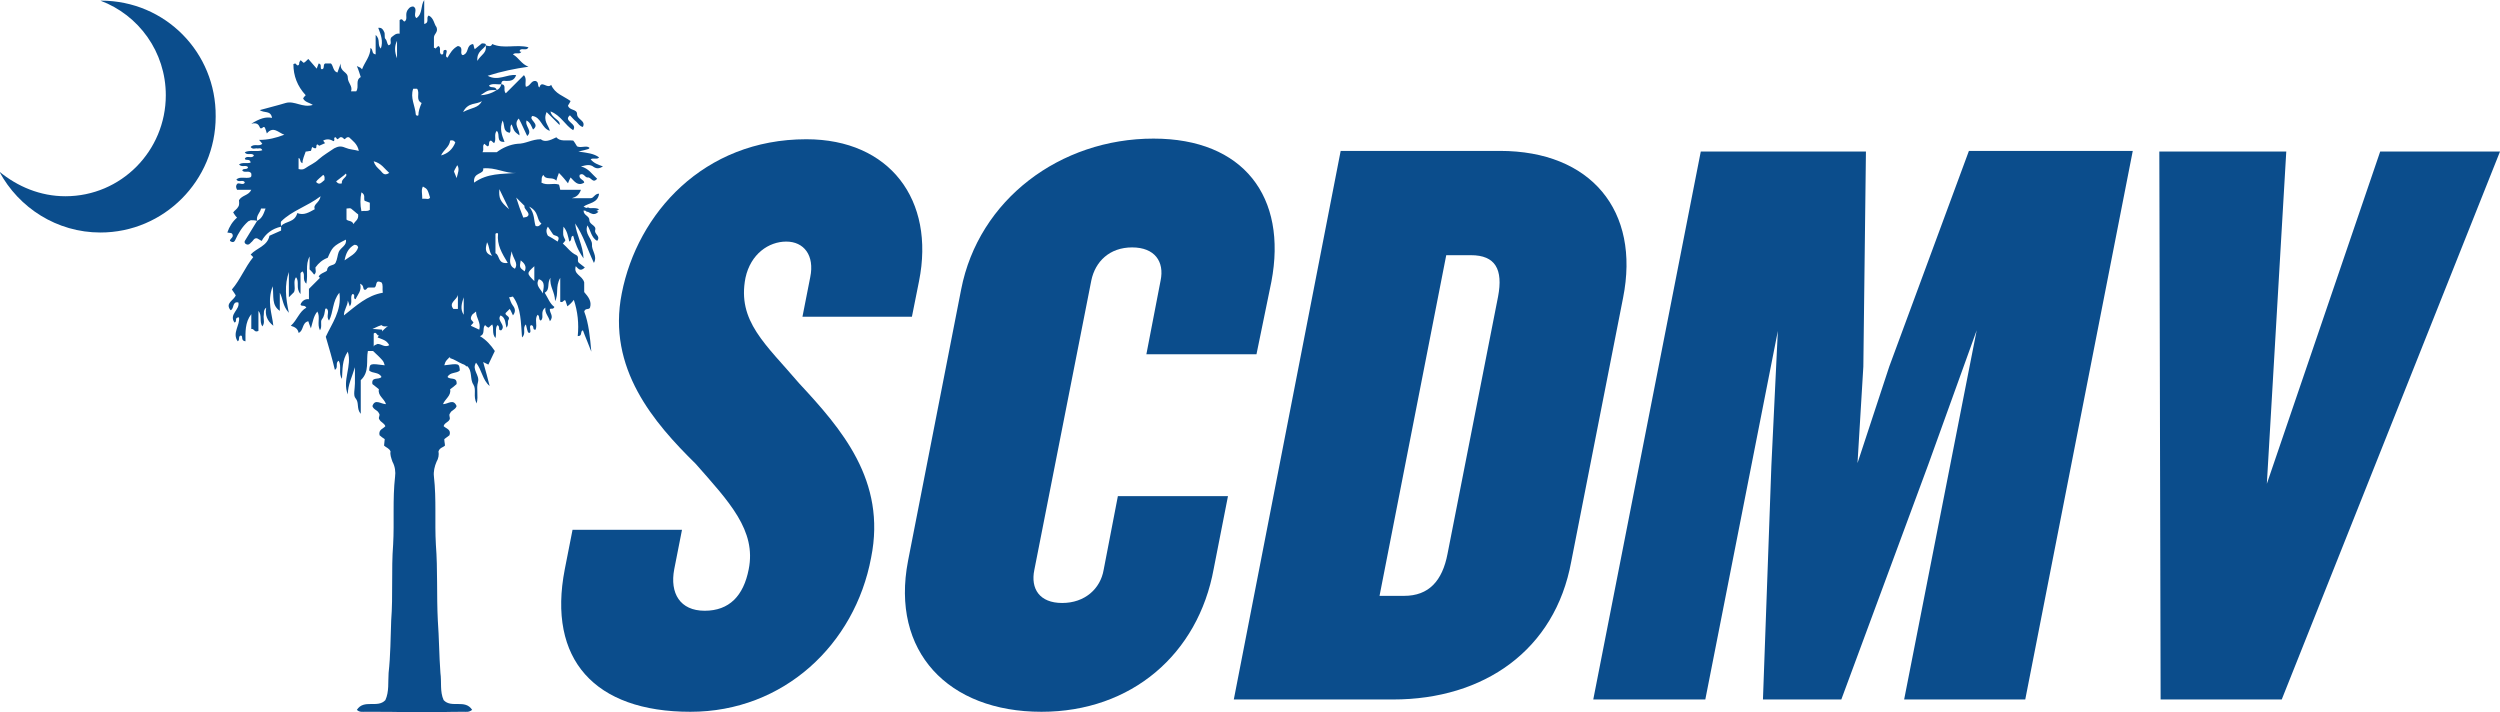 <?xml version="1.0" encoding="utf-8"?>
<!-- Generator: Adobe Illustrator 20.1.0, SVG Export Plug-In . SVG Version: 6.00 Build 0)  -->
<svg version="1.1" id="Layer_1" xmlns="http://www.w3.org/2000/svg" xmlns:xlink="http://www.w3.org/1999/xlink" x="0px" y="0px"
	 width="386px" height="110px" viewBox="0 0 386 110" style="enable-background:new 0 0 386 110;" xml:space="preserve">
<style type="text/css">
	.st0{fill:#0B4D8C;}
</style>
<g>
	<g>
		<path class="st0" d="M106.6,109.9c-14.8,0-22.1-8.1-19.4-22l1.2-6.1h16.9l-1.2,6.1c-0.7,3.7,0.9,6.4,4.7,6.4c3.8,0,6-2.3,6.8-6.4
			c1.2-6-3-10.4-8.2-16.3C101,65.3,93.7,56.9,96,45.3c2.4-12.3,12.6-23.8,28.5-23.8c12.9,0,19.9,9.4,17.4,21.9l-1.1,5.5h-16.9
			l1.2-6.1c0.7-3.4-1-5.5-3.7-5.5c-2.7,0-5.5,1.9-6.3,5.6c-1.3,6.7,3.1,10.2,8.3,16.3c6.5,7,13.5,15,11.1,26.9
			C132,99.5,121,109.9,106.6,109.9z"/>
		<path class="st0" d="M160.8,109.9c-14.4,0-23.3-9.3-20.6-23.3l8.2-41.9c2.7-13.9,15.3-23.3,29.7-23.3c13.9,0,20.7,9,18.2,22.1
			L194,54.7h-17l2.2-11.4c0.6-2.9-0.9-5.1-4.4-5.1c-3.5,0-5.7,2.2-6.3,5.1L159.7,88c-0.6,2.9,0.8,5.1,4.3,5.1c3.5,0,5.9-2.2,6.4-5.1
			l2.2-11.4h17l-2.2,11.2C185,101,174.7,109.9,160.8,109.9z"/>
		<path class="st0" d="M215.1,108h-24.6L207,23.3h24.6c14,0,21.7,9.2,19,22.7l-8,40.7C240.1,100.4,229.1,108,215.1,108z M231.3,45.8
			c0.8-4.2-0.4-6.4-4.2-6.4h-3.8L213,92h3.8c3.8,0,5.9-2.3,6.7-6.5L231.3,45.8z"/>
		<path class="st0" d="M294,108L305.2,51l-7.5,20.8L284.3,108h-12.1l1.3-36.1l1-20.8L263.3,108H246l16.6-84.6h25.5l-0.4,33.2
			l-0.9,14.9l4.9-14.9L304,23.3h25.3L312.7,108H294z"/>
		<path class="st0" d="M352.3,108h-18.7l-0.2-84.6H353l-3,51.3l17.5-51.3H386L352.3,108z"/>
	</g>
	<g>
		<path class="st0" d="M15.6,0.1c0,0-0.1,0-0.1,0C21.4,2.3,25.6,8,25.6,14.7c0,8.6-6.9,15.6-15.5,15.6c-3.9,0-7.4-1.5-10.2-3.8
			c3,5.6,8.9,9.4,15.6,9.4c9.8,0,17.8-8,17.8-17.9C33.4,8.1,25.5,0.1,15.6,0.1z"/>
	</g>
	<g>
		<path class="st0" d="M90.7,32.7c0.5-0.3,1.2,0.2,1.8-0.4c-0.8-0.4-1.7,0.1-2.4-0.4c0.8-0.6,2.2-0.5,2.4-2c-0.7,0-0.8,0.7-1.3,0.7
			h-2.9c0.7-0.2,1.1-0.5,1.4-1.3h-3.2c-0.1-0.4-0.1-0.6-0.2-0.8c-0.9-0.3-1.8,0.2-2.7-0.3c0.1-0.4-0.1-0.8,0.3-1.2
			c0.4,0.9,1.4,0.2,2,0.9c0.1-0.4,0.2-0.7,0.4-1.2c0.6,0.6,1,1.1,1.4,1.6c0.1-0.3,0.2-0.5,0.4-0.9c0.6,0.6,1.1,1.4,2.1,0.8
			c0-0.5-0.9-0.5-0.7-1.2c0.6-0.4,0.8,0.4,1.2,0.4c0.6-0.1,0.8,1,1.5,0.2c-0.8-0.7-1.3-1.6-2.5-1.9c0.8-0.2,1.4-0.4,2,0.1
			c0.5,0.3,0.9,0.2,1.4-0.1c-0.8-0.3-1.4-0.5-1.9-1.1c0.4-0.3,1,0.1,1.3-0.3c-0.8-0.6-1.8-0.7-3.2-0.9c1.7-0.4,1.7-0.4,1.7-0.6
			c-0.5-0.4-1.2,0.1-1.9-0.2c-0.2-0.3-0.4-0.7-0.6-0.9c-1.1-0.1-2,0.2-2.6-0.5c-1,0.5-1.8,0.8-2.4,0.3c-1.4,0-2.3,0.7-3.6,0.7
			c-1.1,0.1-2.3,0.6-3.2,1.3h-2.2c0.3-0.5-0.1-1,0.3-1.3c0.2,0.2,0.3,0.3,0.5,0.4c0.4-0.1,0-0.8,0.5-0.9c0.2,0.1,0.3,0.3,0.5,0.4
			c0.4-0.6-0.1-1.3,0.4-1.9c0.6,0.5-0.2,1.8,1.2,1.7c-0.4-1-0.8-2-0.3-3.3c0.4,0.8,0,1.7,1.1,1.9c0.3-0.4-0.1-0.9,0.3-1.3
			c0.4,1.1,0.4,1.1,1.2,1.7c0.1-0.9-1-1.7-0.1-2.6c0.5,0.9,0.9,1.9,1.3,2.7c0.9-0.8-0.4-1.5-0.1-2.4c0.6,0.3,0.8,1,1,1.4
			c1.2-0.9-0.8-1.5-0.1-2.1c1.4,0.2,1.4,1.9,2.7,2.3c-0.2-0.9-1.1-1.5-0.5-2.9c0.8,0.8,1.4,1.4,2,2c0.2-0.8-1.2-1-1.4-2.1
			c1.6,0.6,2.3,2.2,3.5,2.9c0.4-0.6-0.1-0.9-0.4-1.2c-0.3-0.3-0.7-0.6-0.1-1.1c0.3,0.3,0.6,0.7,1,1c0.3,0.3,0.5,0.7,1,0.8
			c0.5-1-0.9-1.1-0.9-2c0-0.8-1.2-0.5-1.4-1.3c0.2-0.3,0.3-0.5,0.4-0.7c-1.1-0.8-2.4-1.1-3-2.5c-0.6,0.7-1.5-0.8-1.8,0.4
			c-0.4-0.2,0-0.8-0.6-1c-0.7-0.1-0.8,0.8-1.5,0.9c-0.2-0.6,0.2-1.2-0.3-1.8c-0.9,0.9-1.9,1.9-2.8,2.8c-0.5-0.5,0.2-1.3-0.7-1.4
			c-0.1,0.5-0.4,0.8-0.7,0.9c-0.9,0.6-1.9,0.8-2.5,0.8c1.2-0.8,1.1-0.8,2.5-0.8c-0.2-0.7-1-0.2-1.2-0.7c0.6-0.4,1.3-0.1,1.9-0.2
			c0-0.7,0.5-0.5,0.8-0.5c0.7,0,1.2-0.1,1.5-0.9c-1.4-0.2-2.8,1-4.4,0.1c2.2-0.7,4.2-1.1,6.3-1.4c-1.1-0.4-1.5-1.4-2.4-1.9
			c0.4-0.4,1,0.1,1.3-0.4C80.8,8,80,8.1,80.3,7.7c0.4-0.3,1,0.2,1.3-0.4c-1.9-0.5-3.8,0.3-5.6-0.5c-0.2,0.5-0.6,0.3-1,0.2
			c0.2,1.2-0.7,1.4-1.3,2.4c-0.1-1.5,0.9-1.7,1.3-2.4c0.1-0.3-0.3-0.3-0.6-0.3c-0.4,0.3-0.7,0.6-1.1,0.9c-0.2-0.4-0.1-0.7-0.3-0.8
			c-1,0.2-0.6,1.2-1.3,1.6c-0.1,0.1-0.2,0.1-0.3,0.1c-0.5-0.3,0.3-1.2-0.7-1.4c-0.8,0.4-1.2,1.1-1.6,1.8c-0.6-0.2,0.2-1.1-0.3-1.2
			c-0.7,0,0,0.8-0.7,0.7c-0.4-0.4,0.1-1-0.4-1.3c-0.2,0.1-0.3,0.3-0.5,0.4C67,7.8,67.4,7.3,67,7.4c0-0.6,0-1.1,0-1.6
			c0-0.6,0.7-0.8,0.4-1.6c-0.4-0.5-0.4-1.4-1.2-1.8c-0.5,0.3,0.2,1.1-0.7,1.3V0c-0.6,0.9-0.2,2.1-1.2,2.8c-0.6-0.5,0.3-1.4-0.5-1.8
			c-0.6,0-0.8,0.5-0.9,0.6c-0.4,0.7,0.1,1.3-0.4,1.7c-0.3,0.1-0.3-0.6-0.8-0.2v2.1c-0.6-0.1-0.9,0.3-1.2,0.5
			c-0.5,0.4,0.2,1.1-0.5,1.3c-0.3-0.3-0.2-0.7-0.5-1c-0.2-0.2,0-0.8-0.2-1.1c-0.1-0.2-0.3-0.7-0.9-0.6c0.4,1,0.8,2.1,0.4,3.2
			c-0.6-0.6,0-1.4-0.8-2.1v3c-0.7-0.1-0.3-0.7-0.8-1c0,1.3-0.9,2.2-1.3,3.3c-0.1-0.1-0.2-0.2-0.2-0.2c-0.1-0.1-0.2-0.1-0.6-0.3
			c0.3,0.7,0.4,1.1,0.6,1.7c-0.9,0.5-0.2,1.5-0.7,2.2h-0.8c0.3-0.8-0.5-1.3-0.5-2.1c0-1-1.2-0.8-1.1-2.2c-0.3,0.8-0.4,1.1-0.5,1.4
			c-0.7-0.2-0.6-1-1-1.4c-0.3,0-0.6,0-0.9,0c-0.4,0.2,0,0.8-0.5,0.9c-0.4-0.1,0.1-0.8-0.5-0.9c-0.1,0.3-0.2,0.5-0.3,0.8
			c-0.4-0.5-0.9-1-1.3-1.5c-0.3,0.3-0.5,0.5-0.7,0.6c-0.2-0.1-0.3-0.3-0.5-0.4c-0.1,0.2-0.2,0.3-0.2,0.4c0,0.2,0,0.4-0.3,0.4
			c-0.1-0.1-0.2-0.2-0.3-0.3c0,0-0.1,0-0.3,0.1c0,1.8,0.6,3.4,1.9,4.8c-0.1,0.1-0.3,0.3-0.4,0.5c0.3,0.6,0.9,0.6,1.5,1
			c-1.6,0.5-2.8-0.7-4.2-0.3c-1.3,0.4-2.6,0.7-4,1.1c0.7,0.5,1.7,0,1.9,1.2c-1-0.2-1.9,0.1-3.2,0.9c1.2-0.3,1.2,0.5,1.4,0.7
			c0.4,0.1,0.4-0.4,0.7-0.1c0.1,0.3,0.2,0.5,0.3,0.9c1-1.2,1.8-0.1,2.7,0.2c-1.3,0.5-2.5,0.8-3.9,0.8c0.3,0.3,0.4,0.5,0.5,0.6
			c-0.5,0.5-1.3-0.1-1.8,0.5c0.3,0.4,0.7,0.2,0.9,0.2c0.3,0.1,0.7-0.2,0.9,0.3c-0.9,0.3-1.9-0.1-2.7,0.3c0.3,0.6,1.1,0,1.4,0.5
			c-0.3,0.6-1.1-0.1-1.4,0.5c0.1,0.4,0.8-0.1,0.9,0.6c-0.5,0.2-1.3-0.1-1.8,0.3c0.5,0.5,1,0,1.4,0.4c-0.1,0.5-0.7,0.1-0.9,0.5
			c0.3,0.5,1.1-0.1,1.4,0.5c0,0.2,0.1,0.5-0.2,0.6c-0.7,0.2-1.5-0.2-2.1,0.3c0.3,0.6,1.1-0.1,1.3,0.5c-0.3,0.5-0.9-0.1-1.2,0.2
			c-0.2,0.3-0.2,0.5,0,0.9h2.2c-0.4,0.9-1.4,0.8-1.9,1.6c0,0.2,0.1,0.7-0.1,1c-0.2,0.4-0.6,0.6-0.8,0.9c0.2,0.3,0.3,0.5,0.6,0.8
			c-0.7,0.6-1.2,1.4-1.5,2.3c0.4,0.1,0.7,0,0.8,0.3c0.2,0.5-0.4,0.6-0.4,1c0.3,0.2,0.6,0.3,0.8-0.1c0.5-1.1,1.1-2.1,2-2.9
			c0.1-0.1,0.3-0.1,0.4-0.2c0.3,0,0.6,0,1,0.1c-0.2-0.8,0.5-1.3,0.6-1.9c0.2,0,0.4,0,0.7,0c-0.3,0.8-0.5,1.5-1.3,1.9
			c-0.6,1-1.3,2.1-1.9,3.1c-0.1,0.2,0,0.4,0.2,0.5c0.4,0.2,0.6-0.1,0.8-0.3c0.3-0.2,0.4-0.7,0.9-0.6c0.2,0.1,0.5,0.3,0.7,0.4
			c0.6-1.1,1.6-1.9,3-2.2c0-0.3-0.1-0.6,0-0.8c1.7-1.7,4-2.3,6.1-3.9c-0.2,1.1-1.2,1.2-0.9,2c-0.9,0.5-1.7,1-2.7,0.6
			c-0.4,1.5-1.8,1.2-2.5,2v0.7c-0.6,0.3-1.2,0.5-1.8,0.8c-0.3,1.6-2,1.9-2.9,2.9l0.4,0.4c-1.3,1.6-2,3.5-3.3,5
			c0.3,0.4,0.4,0.6,0.6,0.9c-0.3,0.8-1.7,1.2-0.8,2.3c0.6-0.2,0.2-1.4,1.2-1.2c0.3,1.1-1.5,1.8-0.6,3.1c0.5-0.1-0.1-0.8,0.7-0.8
			c0.2,1.2-1.1,2.4-0.2,3.7c0.4-0.2,0-0.8,0.5-0.9c0.4,0.1-0.1,0.8,0.7,0.9c0-1.4-0.1-2.9,0.9-4.2v2.3c0.5-0.1,0.4,0.6,1.1,0.3v-3.1
			c0.6,0.7,0.1,1.6,0.6,2.4c0.4-0.5,0.2-1,0.2-1.5c0.1-0.5-0.1-1,0.4-1.4c-0.2,1.1,0.1,2,1.1,2.8c-0.2-1.9-1-3.7-0.1-6.1
			c0.2,1.6-0.2,2.9,1.1,3.8v-2.8c0.5,0.9,0.4,2,1.4,3.1c-0.5-2.3-0.7-4.3,0-6.3v3.9c0.4-0.4,0.6-0.6,0.8-0.8
			c0.3-0.7-0.2-1.6,0.3-2.3c0.6,0.7-0.1,1.7,0.7,2.6c0-1.2,0-2.2,0-3.2c0-0.1,0.2-0.2,0.3-0.3c0.5,0.5-0.1,1.3,0.6,1.9
			c0.3-1.5-0.2-2.9,0.5-4.2v2c0.3,0.3,0.5,0.5,0.7,0.8c0.4-0.3,0.2-0.7,0.2-1.1c0.5-0.7,1.1-1.2,1.9-1.5c0.7-1.6,0.8-1.8,2.8-2.8
			c0.2,0.9-0.8,1.2-1.1,1.9c-0.2,0.5-0.2,1.1-0.5,1.7c-0.3,0.5-1.2,0.2-1.3,1.1c0,0.3-1,0.4-1.3,1l0.2,0.2c-0.6,0.6-1.3,1.3-1.7,1.7
			v1.6c-0.6-0.1-1.1,0.3-1.3,0.8c0.1,0.4,0.6,0,0.9,0.5c-1.1,0.6-1.4,1.9-2.4,2.8c0.7,0.2,1.1,0.5,1.2,1.1c0.8-0.3,0.5-1.6,1.5-1.8
			c0.1,0.3,0.2,0.6,0.4,1.1c0.3-1,0.4-1.9,1-2.6c0.5,0.9-0.1,1.9,0.4,2.9c0.4-0.6,0-1.3,0.3-1.7c0.4-0.5,0.4-1,0.5-1.5
			c0-0.2,0.2-0.2,0.3-0.1c0.4,0.5-0.2,1.2,0.3,1.8c0.7-1.3,0.5-3,1.6-4.3c0.4,2.8-1.2,4.8-2.1,6.8c0.5,1.7,1,3.4,1.4,5.1
			c0.6-0.3,0-1.1,0.6-1.4c0.5,0.9-0.1,1.9,0.5,2.8c0.1-1.5,0-2.9,0.9-4.2c0.7,2.2-0.9,4.4,0,6.6c0-1.5,0.7-2.8,1.1-4.2v2.5
			c0,0.8-0.3,1.9,0.1,2.3c0.6,0.7,0.1,1.6,0.8,2.4v-5.2c1.4-1.3,0.8-3,1.1-4.5c0.3,0,0.6,0,0.8,0c0-0.1,0.1-0.3,0.1-0.4v-2.3
			c0.4-0.4,0.5,0.4,0.8,0.3c0.2-0.1,0.3,0,0.4,0.1c0,0,0-0.1,0-0.1c0.1-0.3,0.2-0.5,0.1-0.8c0,0,0-0.1,0-0.1c-0.4,0-0.9-0.1-1.5-0.1
			c0.8-0.4,1.1-0.5,1.4-0.6c0.1,0.1,0.3,0.2,0.5,0.2c1.9,0,4.8-0.2,5.7,1.9c0.2,0.4-0.1,0.7,0.4,1c0.2,0.1,0.8,0.1,1.1,0.1
			c0.5,0,1.1,0,1.7,0.1c0.9,0.3,0.3,1,0.4,1.4c0.3,0.1,0.5,0.2,0.8,0.3c0,0,0,0.1,0,0.1c0.7,0.2,1.2,0.6,1.9,0.9
			c0.3,0.1,0.5,0.2,0.6,0.4c0,0,0.1-0.1,0.1-0.1c0.9,0.8,0.4,2,1,2.9c0.5,0.8-0.1,1.8,0.5,2.9c0.3-1.2-0.1-2.3,0.2-3.3
			c0.3-1.1-1-1.9-0.3-3c0.9,1.1,1,2.7,2.1,3.6c-0.3-1.2-0.6-2.3-1-3.7c0.4,0.2,0.6,0.3,0.8,0.4c0.3-0.7,0.7-1.4,1-2.1
			c-0.6-0.9-1.3-1.7-2.3-2.3c0.9-0.3,0.3-1.2,0.8-1.7c0.2,0.2,0.3,0.3,0.5,0.4c0.2-0.1,0.3-0.3,0.6-0.5c0.3,0.6-0.1,1.4,0.5,2.1
			c0.2-0.8-0.1-1.5,0.3-2c0.5,0.2,0,0.9,0.6,0.8c0.8-0.8-0.8-1.5-0.1-2.3c0.8,0.4,0.7,1.2,0.9,1.9c0.4-0.5,0.1-0.9,0.3-1.2
			c0.4-0.6-0.7-0.7-0.4-1.1l0.6-0.6c0.2,0.3,0.3,0.6,0.5,1c0.4-0.5,0.4-1,0-1.5c-0.3-0.4-0.4-0.8-0.6-1.3c0.3,0,0.4-0.1,0.6-0.1
			c1.3,1.8,1.2,4,1.4,6.3c0.7-0.6,0-1.5,0.6-2c0.3,1.3,0.3,1.3,0.6,1.3c0.3-0.3-0.2-1,0.2-1.2c0.6,0.1,0.1,0.8,0.7,0.7
			c0.3-0.8-0.2-1.6,0.3-2.3c0.4,0.2,0.1,0.8,0.5,0.9c0.6-0.5-0.2-1.3,0.7-2c-0.1,0.9,0.5,1.3,0.7,2.1c0.7-0.8-0.1-1.3,0-1.9
			c0.3-0.1,0.5,0.1,0.7-0.3c-0.7-0.5-1-1.4-1.5-2.2c0.9-0.5,0.3-1.5,0.9-2.3c-0.2,1.3,0.7,2.2,0.7,3.6c0.6-1.1,0-2.2,0.8-3.6v3.7
			c0.5,0.2,0.5-0.4,0.8-0.2c0.1,0.3,0.2,0.6,0.3,0.9c0.4-0.3,0.7-0.6,1-1c0.6,1.8,0.8,3.7,0.6,5.6c0.8,0,0.3-0.7,0.8-0.9
			c0.4,1.1,0.9,2.2,1.3,3.3c-0.2-2.2-0.4-4.4-1.1-6.2c0.2-0.6,0.7-0.2,0.9-0.6c0.3-1-0.3-1.7-0.9-2.4v-1.5c-0.3-1.1-1.7-1.2-1.3-2.5
			c0.4,0.4,0.7,0.9,1.4,0.2c-0.3-0.2-0.6-0.5-0.9-0.7c-0.4-0.3,0.1-0.9-0.4-1.2c-0.9-0.4-1.4-1.2-2.1-1.8c0.2-0.2,0.3-0.3,0.4-0.5
			c-0.4-0.8-0.4-0.8-0.3-2.1c0.6,0.7,0.7,1.5,0.9,2.3c0.5-0.2,0.1-0.8,0.6-0.9c0.3,1.1,0.7,2.2,1.6,3.5c-0.1-2.1-1.1-3.6-1.3-5.4
			c1.3,1.9,1.9,4,2.9,6.1c0.6-1.1-0.4-1.9-0.3-2.9c0-0.9-1.2-1.6-0.7-2.9c0.5,0.8,0.6,1.9,1.5,2.4c0.6-0.8-0.5-1-0.3-1.7
			c0.2-0.7-0.9-0.8-0.9-1.5c0-0.7-0.9-0.7-0.9-1.5c0.8,0,1.4,1.1,2.3,0.2c-0.6-0.3-1.1-0.5-1.7-0.7C90.5,32.9,90.5,32.8,90.7,32.7z
			 M48.8,28.1c0.2-0.4,0.7-0.7,1.1-1.1c0.3,0.2,0.2,0.5,0.2,0.8C49.5,28.3,49.3,28.6,48.8,28.1z M49.2,24.6
			c-0.6,0.6-1.4,0.9-2.1,1.4c-0.3,0.2-0.6,0.2-1,0.1v-1.7c0.4,0.1,0.1,0.6,0.6,0.8c0-0.6,0.3-1.2,0.5-1.8c0.3,0,0.5-0.1,0.8-0.1
			c0.1-0.2,0.1-0.4,0.2-0.6c0.2,0.1,0.3,0.2,0.5,0.2c0.3-0.1,0-0.5,0.3-0.6c0.1,0,0.1,0.1,0.3,0.2c0.3-0.1,0.6-0.3,0.9-0.4
			c-0.1-0.1-0.2-0.2-0.3-0.4c0.6-0.3,1.1-0.2,1.6,0.1c0.2-0.1,0.1-0.3,0.1-0.5c0.3-0.3,0.3,0.1,0.5,0.2c0.2-0.1,0.3-0.2,0.4-0.3
			c0.4-0.1,0.5,0.2,0.7,0.3c0.2-0.1,0.3-0.4,0.7-0.3c0.5,0.5,1.3,1,1.5,2.1c-0.7-0.2-1.4-0.2-2.1-0.5c-0.7-0.3-1.1-0.2-1.7,0.1
			C50.9,23.4,50,23.9,49.2,24.6z M56.3,31c0.3,0.1,0.5,0.2,0.8,0.3v1.1c-0.4,0.3-0.8,0.1-1.3,0.2c-0.2-1-0.2-1.9,0-2.9
			C56.5,30.1,56.1,30.6,56.3,31z M54.6,34.6c-0.3-0.6-0.8-0.4-1.1-0.7v-1.7c0.3,0,0.5-0.1,0.7,0c0.4,0.3,0.8,0.7,1.1,0.9
			C55.4,34,54.8,34.1,54.6,34.6z M52.8,28.3c-0.3,0.1-0.6,0.1-0.9-0.3c0.6-0.5,1.1-0.8,1.5-1.2C53.8,27.3,52.6,27.6,52.8,28.3z
			 M54.7,37.8c0.2,0,0.5,0,0.6,0.4c-0.3,1-1.3,1.4-2.1,2C53.4,39.1,53.8,38.3,54.7,37.8z M59.1,45.2c-2.4,0.4-4.1,2-6,3.5
			c0-0.9,0.6-1.5,0.6-2.3c0.1,0.3,0.2,0.5,0.3,0.9c0.5-0.6,0-1.4,0.4-1.9c0.6,0,0,0.7,0.5,0.8c0.3-0.7,1-1.3,0.7-2.4
			c0.6,0.3,0.4,0.6,0.6,0.9c0.4,0.2,0.4-0.3,0.7-0.3c0.3,0,0.6,0,0.9,0c0.5-0.2,0-1.3,1.1-0.8C59.2,44,59,44.5,59.1,45.2z
			 M58.6,26.2c-0.3-0.3-0.7-0.6-0.9-1.3c1.2,0.3,1.7,1.2,2.4,1.8C59.2,27.3,59,26.5,58.6,26.2z M61.3,9c-0.4-1-0.4-1.9,0-2.7V9z
			 M64.6,17.8c-0.1,0.1-0.3,0.1-0.4-0.1c-0.1-1.4-0.9-2.6-0.4-4h0.6c0.5,0.7-0.3,1.7,0.7,2.2C64.8,16.6,64.6,17.2,64.6,17.8z
			 M65.2,30.7c0-0.8-0.2-1.4,0.1-1.9c0.7,0.4,0.7,0.4,1.1,1.7C66.2,30.9,65.8,30.6,65.2,30.7z M70.5,27.5c-0.1-0.3-0.2-0.5-0.4-1
			c0-0.1,0.2-0.5,0.5-1C71,26.1,70.7,26.7,70.5,27.5z M68.1,24c0.4-0.9,1.3-1.3,1.4-2.3c0.4-0.1,0.6,0,0.8,0.3
			C69.9,23,69.2,23.7,68.1,24z M70.7,47.7H70c-0.8-1,0.6-1.4,0.7-2.2V47.7z M71.6,48.6c-0.6-0.9-0.3-1.8,0-2.7V48.6z M71.5,17.3
			c0.8-1.6,2.1-1.1,2.9-1.7C73.9,16.7,72.8,16.6,71.5,17.3z M74,50.9c-0.4-0.2-0.9-0.4-1.3-0.6c0.1-0.2,0.3-0.3,0.4-0.5
			c-0.1-0.3-0.7-0.4-0.2-1.2c0,0,0.2-0.2,0.6-0.5C73.5,49.1,74.3,49.8,74,50.9z M75.2,37.4c0.4,0.7,0.3,1.5,0.8,2.1
			C74.7,39.1,75,38.2,75.2,37.4z M73.2,28.2C73,26.5,74.8,27,74.6,26c1.9-0.2,3.4,0.8,5.1,0.7C77.5,26.9,75.3,26.7,73.2,28.2z
			 M76.5,39.1v-3c0.2-0.2,0.4-0.1,0.4,0c-0.2,1.7,0.6,3,1.5,4.5C76.8,40.8,77.2,39.4,76.5,39.1z M77.1,29.2c0.5,1,0.9,1.9,1.5,3.1
			C77.2,31.1,77,30.6,77.1,29.2z M79.5,41.5c-1-0.5-0.8-1.4-0.5-2.7C79.2,40,80.1,40.6,79.5,41.5z M81,41.9
			c-0.8-0.6-0.8-0.6-0.6-1.7C80.9,40.6,81.4,41.1,81,41.9z M80.8,33.6c-0.4-1-0.8-2.1-1.1-3.1c0.4,0.4,0.8,0.8,1.3,1.3
			c-0.2,0.4,0.7,0.9,0.6,1.4C81.4,33.6,81.1,33.5,80.8,33.6z M82.5,43.4c-1.2-1.2-1.2-1.2,0-2.3V43.4z M82.7,34.9
			c-0.3-0.8-0.1-1.9-1-3c1.6,0.8,1.1,2.1,1.9,2.6C83.3,34.9,83.1,35,82.7,34.9z M83.8,45.3c-0.3-0.7-1.2-1.2-0.6-2.2
			C84.3,43.5,83.9,44.5,83.8,45.3z M86.1,37.3c-0.6-0.4-1.1-0.7-1.5-0.9c-0.3-0.5-0.3-1,0-1.4c0.3,0.4,0.5,0.8,0.8,1.2
			C85.7,36.5,86.6,36.3,86.1,37.3z"/>
		<path class="st0" d="M68.5,108.1c-0.6-1.3-0.3-2.8-0.5-4.2c-0.2-2.7-0.2-5.4-0.4-8.1c-0.2-3.9,0-7.8-0.3-11.7
			c-0.2-3.5,0.1-7-0.3-10.5c-0.1-0.8,0.1-1.6,0.4-2.3c0.3-0.5,0.4-1.1,0.3-1.6c0.2-0.6,0.7-0.6,1-0.9c0-0.3-0.1-0.6-0.1-1
			c0.3-0.2,0.5-0.4,0.8-0.6c0.3-0.9-0.5-1-0.9-1.4c0.1-0.5,0.7-0.6,0.9-1c0.2-0.3-0.2-0.7,0.1-1c0.2-0.5,0.8-0.5,1-1.1
			c-0.5-1.2-1.3-0.3-2.1-0.3c0.3-0.8,1.3-1.3,1.1-2.3c0.4-0.3,0.7-0.5,1-0.8c0.1-1.2-1-0.6-1.4-1.1c0.4-0.8,1.4-0.5,1.9-1
			c-0.1-1.1-0.1-1.1-2.4-0.8c0.2-0.7,0.2-0.7,1.9-2.3c0.1-0.6-0.3-0.9-0.8-1c-0.6,0-1.1,0.5-1.8,0.2c0.4-0.8,1.1-0.9,1.8-1.2
			c-1.3-2.1-3.4-3-5.7-3.2c-2.3,0.2-4.4,1.1-5.7,3.2c0.7,0.3,1.4,0.4,1.8,1.2c-0.7,0.4-1.2-0.2-1.8-0.2c-0.5,0.2-0.9,0.4-0.8,1
			c1.7,1.6,1.7,1.6,1.9,2.3c-2.3-0.3-2.3-0.3-2.4,0.8c0.5,0.5,1.5,0.2,1.9,1c-0.4,0.5-1.6-0.1-1.4,1.1c0.3,0.2,0.6,0.5,1,0.8
			c-0.2,1,0.8,1.4,1.1,2.3c-0.8,0-1.7-0.9-2.1,0.3c0.2,0.6,0.8,0.6,1,1.1c0.3,0.3-0.2,0.7,0.1,1c0.2,0.4,0.7,0.5,0.9,1
			c-0.3,0.4-1.1,0.5-0.9,1.4c0.2,0.2,0.5,0.4,0.8,0.6c0,0.3-0.1,0.7-0.1,1c0.3,0.3,0.8,0.4,1,0.9c-0.1,0.5,0.1,1,0.3,1.6
			c0.4,0.7,0.5,1.6,0.4,2.3c-0.4,3.5-0.1,7-0.3,10.5c-0.3,3.9,0,7.8-0.3,11.7c-0.1,2.7-0.1,5.4-0.4,8.1c-0.1,1.4,0.1,2.9-0.5,4.2
			c-1.2,1.3-3.3-0.2-4.4,1.5c0.4,0.4,0.9,0.3,1.3,0.3c2.5,0,5.1,0,7.6,0.1c2.5,0,5.1-0.1,7.6-0.1c0.4,0,0.8,0.1,1.3-0.3
			C71.8,107.9,69.7,109.4,68.5,108.1z"/>
	</g>
</g>
</svg>
